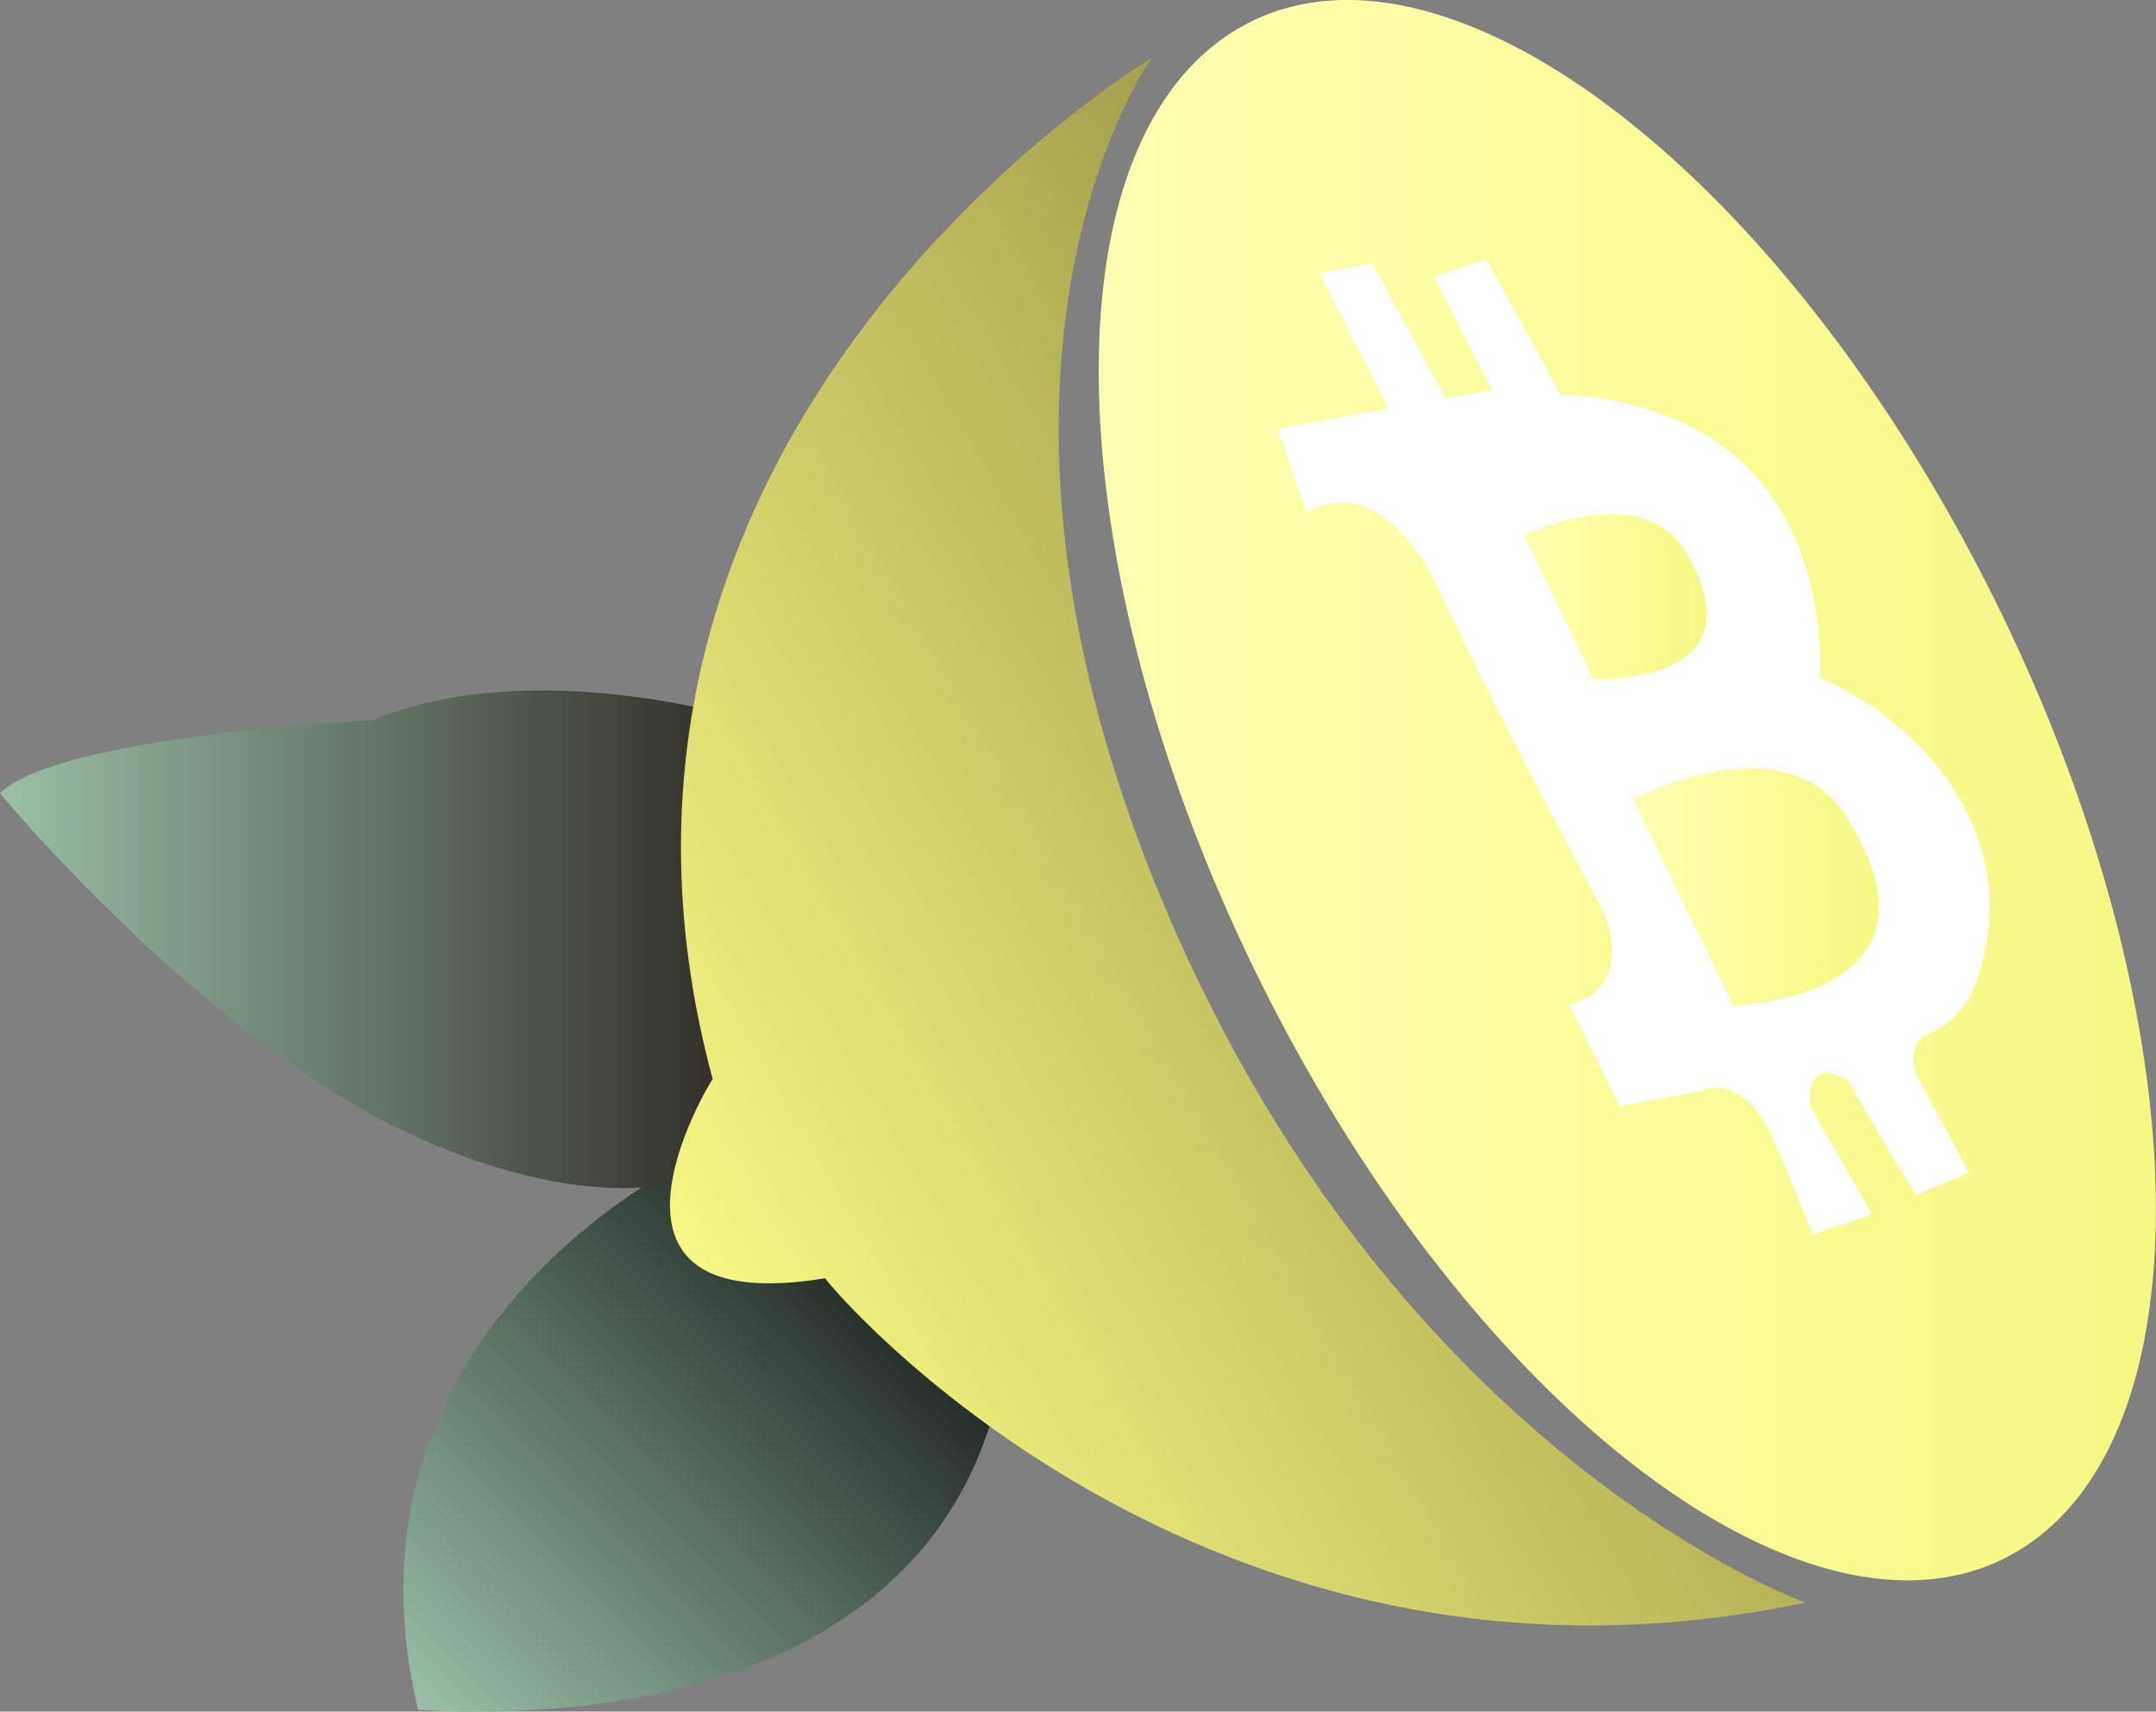 <svg id="Camada_1" data-name="Camada 1" xmlns="http://www.w3.org/2000/svg" xmlns:xlink="http://www.w3.org/1999/xlink" viewBox="0 0 705.17 559.78"><rect x="0" y="0" width="705.17" height="559.78" fill="#808080" stroke="none"/><defs><style>.cls-1{fill:url(#Gradiente_sem_nome);}.cls-2{fill:url(#Gradiente_sem_nome_2);}.cls-3{fill:url(#Gradiente_sem_nome_10);}.cls-4{fill:url(#Gradiente_sem_nome_4);}.cls-5{fill:url(#Gradiente_sem_nome_19);}.cls-6{fill:url(#Gradiente_sem_nome_19-2);}.cls-7{fill:url(#Gradiente_sem_nome_19-3);}</style><linearGradient id="Gradiente_sem_nome" x1="320.98" y1="280.12" x2="506.88" y2="466.02" gradientTransform="matrix(1, 0, 0, -1, 0, 1080)" gradientUnits="userSpaceOnUse"><stop offset="0" stop-color="#9abfa7"/><stop offset="1"/></linearGradient><linearGradient id="Gradiente_sem_nome_2" x1="182" y1="534.35" x2="445.6" y2="534.35" gradientTransform="matrix(1, 0, 0, -1, 0, 1080)" gradientUnits="userSpaceOnUse"><stop offset="0" stop-color="#9abfa7"/><stop offset="1" stop-color="#251f1a"/></linearGradient><linearGradient id="Gradiente_sem_nome_10" x1="410.76" y1="422.85" x2="694.69" y2="586.78" gradientTransform="matrix(1, 0, 0, -1, 0, 1080)" gradientUnits="userSpaceOnUse"><stop offset="0" stop-color="#9abfa7"/><stop offset="0" stop-color="#f6f884"/><stop offset="1" stop-color="#a5a04c"/></linearGradient><linearGradient id="Gradiente_sem_nome_4" x1="575.9" y1="581" x2="856.09" y2="581" gradientTransform="matrix(1, 0, 0, -1, 0, 1080)" gradientUnits="userSpaceOnUse"><stop offset="0" stop-color="#9abfa7" stop-opacity="0"/><stop offset="0" stop-color="#fff"/></linearGradient><linearGradient id="Gradiente_sem_nome_19" x1="680.4" y1="433.62" x2="740.2" y2="433.62" gradientUnits="userSpaceOnUse"><stop offset="0" stop-color="#feffb1"/><stop offset="1" stop-color="#f6f884"/></linearGradient><linearGradient id="Gradiente_sem_nome_19-2" x1="716.2" y1="528.57" x2="796.53" y2="528.57" xlink:href="#Gradiente_sem_nome_19"/><linearGradient id="Gradiente_sem_nome_19-3" x1="541.36" y1="496.88" x2="887.17" y2="496.88" xlink:href="#Gradiente_sem_nome_19"/></defs><title>logo pizy</title><path class="cls-1" d="M411.8,615.4s-123.6,55.4-93,182.3c.7-.7,151.7,16,186.9-92.9,1.2.8,0-92,0-92Z" transform="translate(-182 -238.46)"/><path class="cls-2" d="M426.5,474s-69.6-21.9-122.6,0c0,0-102.9,5-121.9,23.9,0,0,48.3,58.8,107.3,96.6,42.1,27,92.2,39.9,122.6,28.2.4,1,33.7-31.6,33.7-31.6Z" transform="translate(-182 -238.46)"/><path class="cls-3" d="M558.6,257.5S357.5,377.6,415.1,591.4c-1,1-48.2,79.1,36.8,65.1,0,1,122.1,147.8,320.6,106.1.1,0-132.8-47.2-209-226.3C487.2,357,558.6,257.5,558.6,257.5Z" transform="translate(-182 -238.46)"/><g id="Camada_3" data-name="Camada 3"><path class="cls-4" d="M687.5,284.6s-80,12-80.9,16-30.7,80.1-30.7,87.2,22.8,130.7,27.2,136.5S685,644.1,687.5,648.7s118.4,64.7,118.4,64.7,49.2-47,50.1-52-5.3-98.2-5.3-111.2S803.3,431,800.6,417C798,402.8,687.5,284.6,687.5,284.6Z" transform="translate(-182 -238.46)"/><path class="cls-5" d="M733.6,419.3c-14.1-24.6-53.2-5.8-53.2-5.8l22.8,47.1C703.3,460.5,758.9,463.3,733.6,419.3Z" transform="translate(-182 -238.46)"/><path class="cls-6" d="M716.2,499.8l32.7,67.6s74.7-2.2,37-61.8C765.8,473.7,716.2,499.8,716.2,499.8Z" transform="translate(-182 -238.46)"/><path class="cls-7" d="M827.7,421.5C755.6,285,646.5,208.1,583.8,249.8s-55,186,17,322.5S782.1,785.6,844.7,744,899.8,558,827.7,421.5ZM809.1,590.4,826,622l-17.4,7.3s-21.9-36-21.9-37.3c-14.7-9-12.7,8-12.7,8l20.3,35.6-19.4,6.6S762,610.3,761.6,610c-10.8-21.7-23.1-14.7-23.1-14.7l-26.7,5L695.3,567c22.1-5.2,11.3-30.2,11.3-30.2s-32-58.8-53.1-103.6-44.2-26.8-44.2-26.8l-9.4-27.6,36.2-6.8-22.7-44.2,17.5-3.3,24,44.3L670,366l-19-36.9,17-5.9s24.5,43.8,24.3,44.2c93.7,5.4,84.1,92.1,85.2,92.9,31.2,13.7,53,40.6,55.1,70.1a71.49,71.49,0,0,1-5.5,32.3,31.45,31.45,0,0,1-6.2,8.6,27.24,27.24,0,0,1-9.2,5.8C804.9,582.2,809.1,590.4,809.1,590.4Z" transform="translate(-182 -238.46)"/></g></svg>